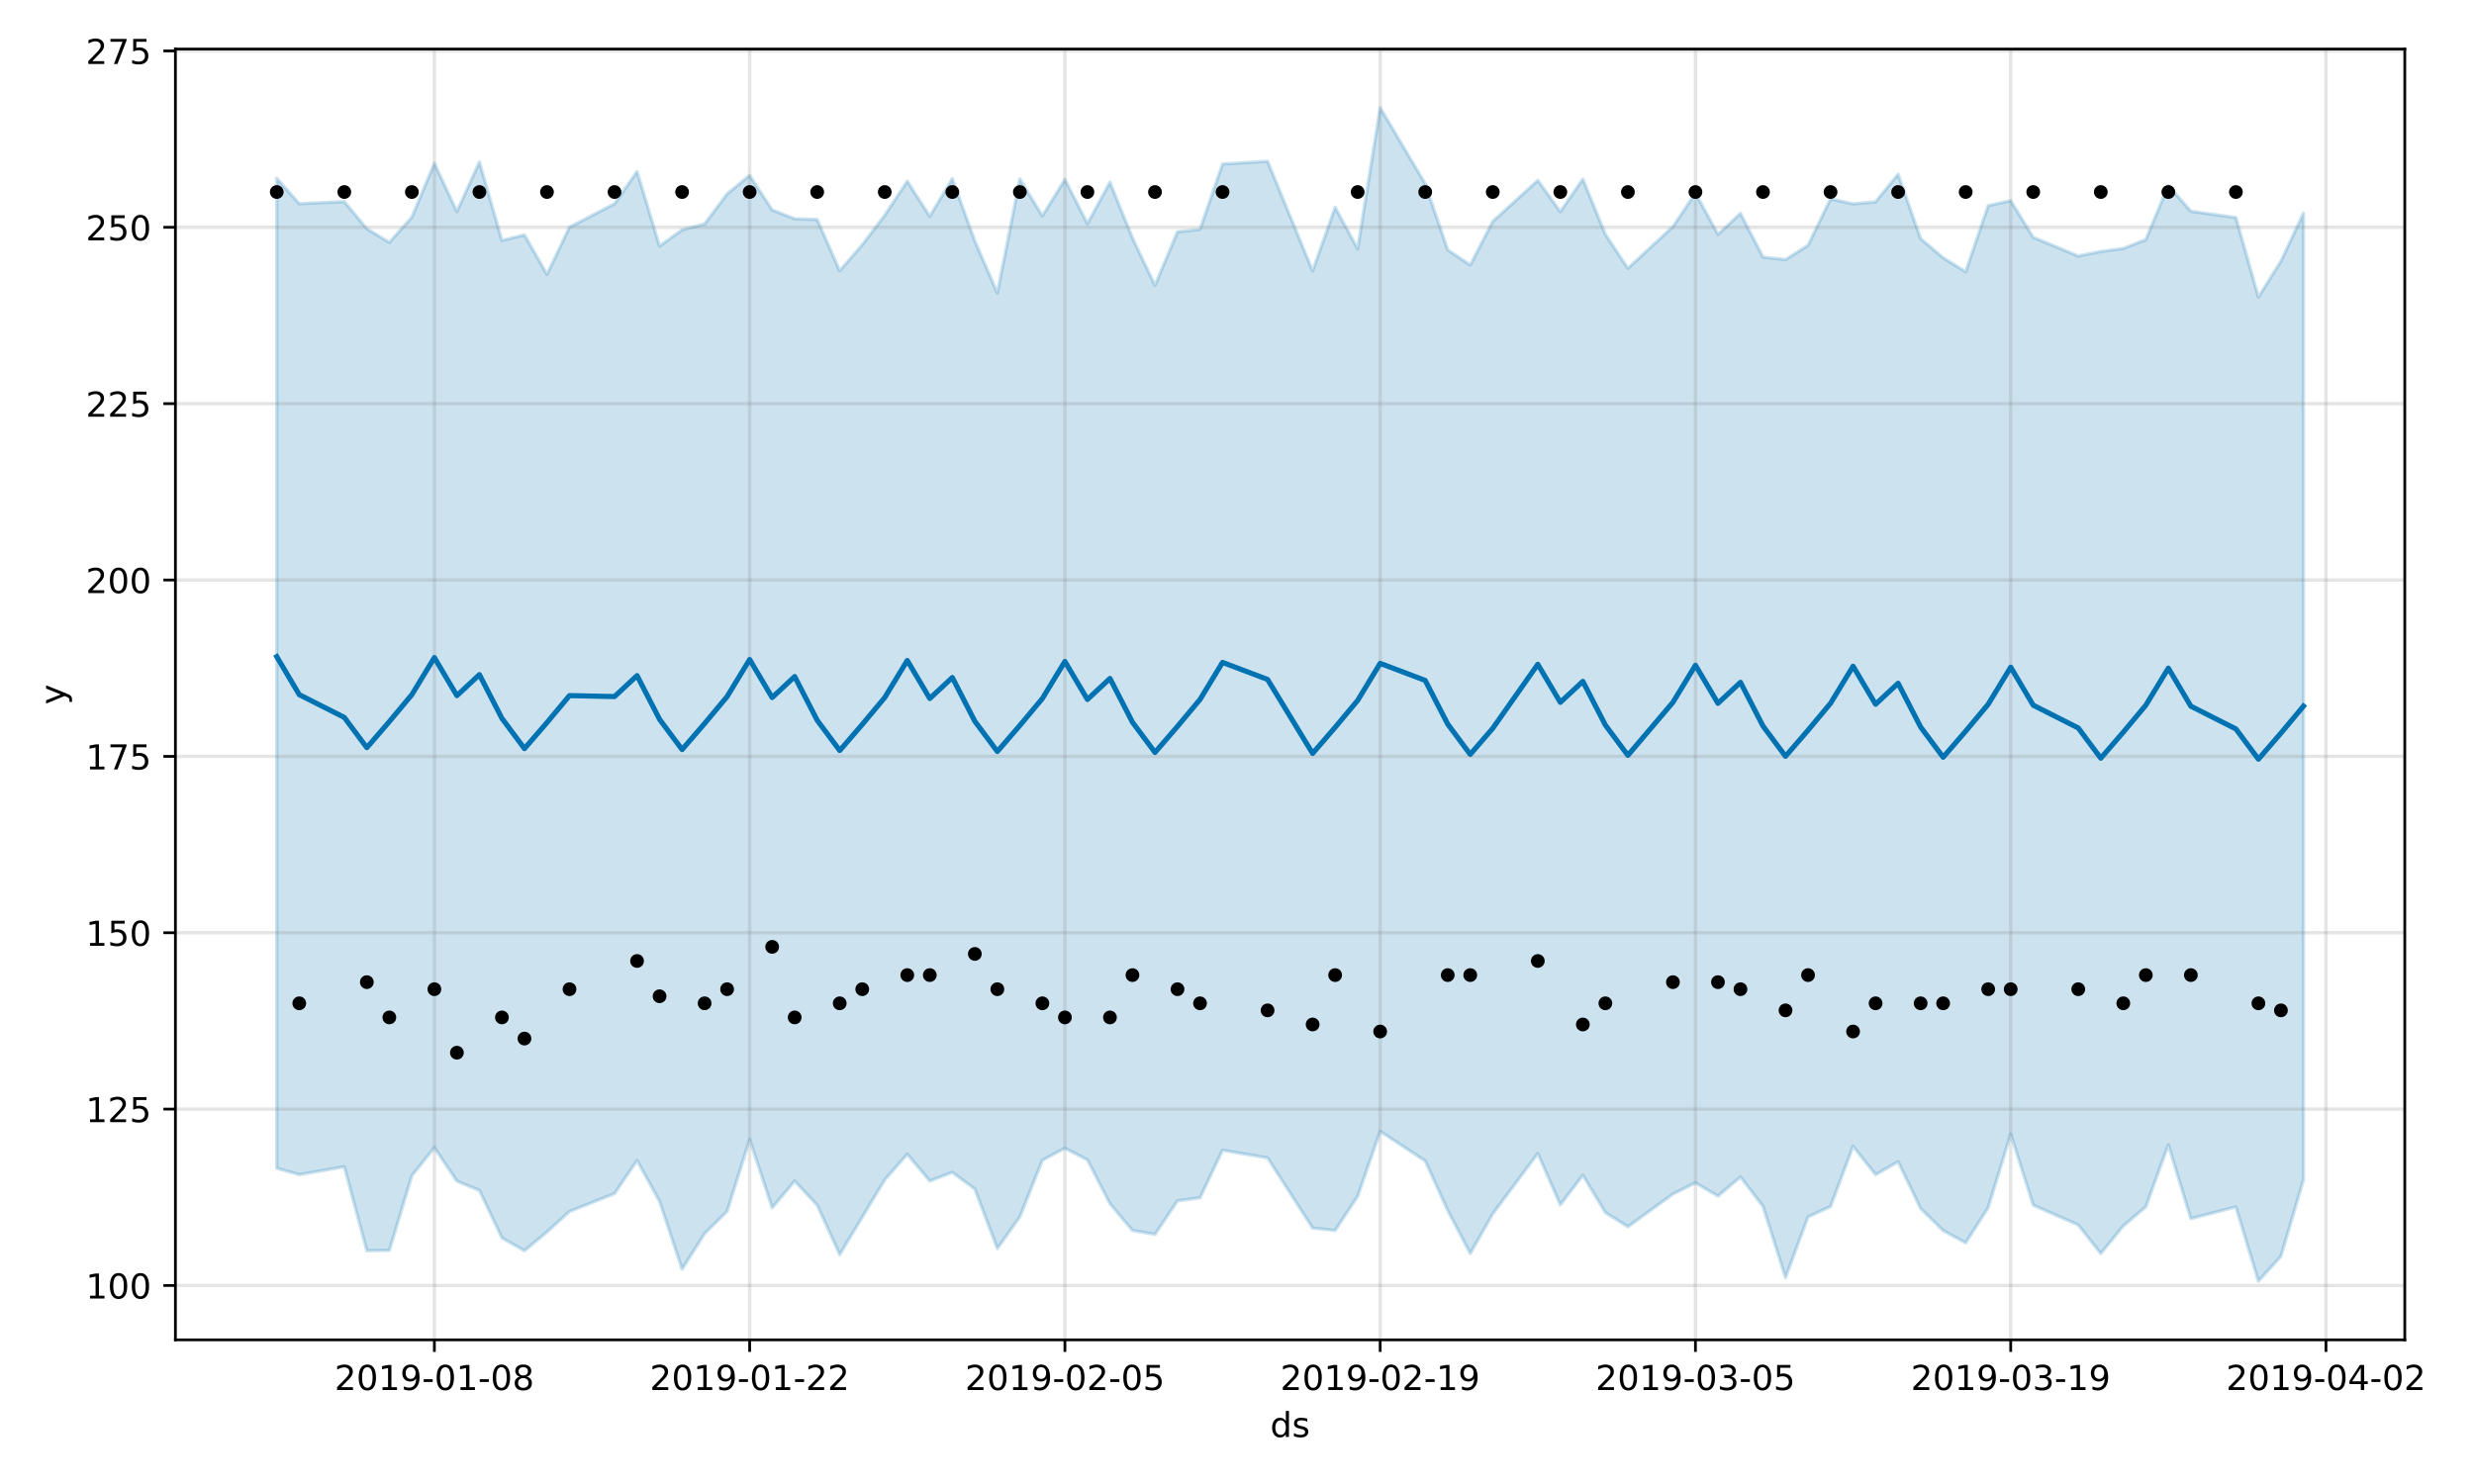 <?xml version="1.0" encoding="utf-8" standalone="no"?>
<!DOCTYPE svg PUBLIC "-//W3C//DTD SVG 1.1//EN"
  "http://www.w3.org/Graphics/SVG/1.1/DTD/svg11.dtd">
<!-- Created with matplotlib (https://matplotlib.org/) -->
<svg height="432pt" version="1.1" viewBox="0 0 720 432" width="720pt" xmlns="http://www.w3.org/2000/svg" xmlns:xlink="http://www.w3.org/1999/xlink">
 <defs>
  <style type="text/css">
*{stroke-linecap:butt;stroke-linejoin:round;}
  </style>
 </defs>
 <g id="figure_1">
  <g id="patch_1">
   <path d="M 0 432 
L 720 432 
L 720 0 
L 0 0 
z
" style="fill:#ffffff;"/>
  </g>
  <g id="axes_1">
   <g id="patch_2">
    <path d="M 51.05 390.04 
L 699.857 390.04 
L 699.857 14.282 
L 51.05 14.282 
z
" style="fill:#ffffff;"/>
   </g>
   <g id="PolyCollection_1">
    <defs>
     <path d="M 80.541 -380.107 
L 80.541 -91.915 
L 87.095 -90.061 
L 100.202 -92.353 
L 106.756 -67.927 
L 113.309 -68.003 
L 119.863 -89.723 
L 126.417 -97.908 
L 132.97 -88.162 
L 139.524 -85.462 
L 146.077 -71.632 
L 152.631 -67.897 
L 159.185 -73.359 
L 165.738 -79.326 
L 178.845 -84.537 
L 185.399 -94.189 
L 191.953 -82.285 
L 198.506 -62.536 
L 205.06 -72.888 
L 211.613 -79.357 
L 218.167 -100.303 
L 224.721 -80.394 
L 231.274 -88.167 
L 237.828 -81.162 
L 244.381 -66.793 
L 250.935 -77.676 
L 257.489 -88.541 
L 264.042 -96.012 
L 270.596 -88.205 
L 277.15 -90.723 
L 283.703 -85.859 
L 290.257 -68.548 
L 296.81 -77.796 
L 303.364 -94.239 
L 309.918 -97.751 
L 316.471 -94.353 
L 323.025 -81.59 
L 329.578 -73.81 
L 336.132 -72.664 
L 342.686 -82.414 
L 349.239 -83.332 
L 355.793 -97.162 
L 368.9 -94.925 
L 382.007 -74.511 
L 388.561 -73.803 
L 395.114 -83.746 
L 401.668 -102.662 
L 414.775 -94.039 
L 421.329 -79.617 
L 427.883 -67.111 
L 434.436 -78.631 
L 447.543 -96.208 
L 454.097 -81.274 
L 460.651 -89.881 
L 467.204 -79.012 
L 473.758 -74.875 
L 486.865 -84.4 
L 493.419 -87.67 
L 499.972 -83.81 
L 506.526 -89.369 
L 513.079 -80.821 
L 519.633 -60.101 
L 526.187 -77.752 
L 532.74 -80.778 
L 539.294 -98.318 
L 545.847 -90.04 
L 552.401 -93.812 
L 558.955 -80.199 
L 565.508 -73.776 
L 572.062 -70.195 
L 578.616 -80.467 
L 585.169 -101.849 
L 591.723 -81.179 
L 604.83 -75.411 
L 611.384 -67.083 
L 617.937 -75.122 
L 624.491 -80.68 
L 631.044 -98.73 
L 637.598 -77.247 
L 650.705 -80.67 
L 657.259 -59.04 
L 663.812 -66.296 
L 670.366 -88.513 
L 670.366 -369.946 
L 670.366 -369.946 
L 663.812 -355.978 
L 657.259 -345.535 
L 650.705 -368.67 
L 637.598 -370.501 
L 631.044 -378.002 
L 624.491 -362.242 
L 617.937 -359.666 
L 611.384 -358.789 
L 604.83 -357.482 
L 591.723 -362.905 
L 585.169 -373.569 
L 578.616 -372.134 
L 572.062 -352.89 
L 565.508 -356.958 
L 558.955 -362.542 
L 552.401 -381.294 
L 545.847 -373.246 
L 539.294 -372.658 
L 532.74 -374.118 
L 526.187 -360.593 
L 519.633 -356.44 
L 513.079 -357.17 
L 506.526 -369.881 
L 499.972 -363.783 
L 493.419 -375.79 
L 486.865 -366.027 
L 473.758 -353.879 
L 467.204 -363.782 
L 460.651 -379.872 
L 454.097 -370.385 
L 447.543 -379.488 
L 434.436 -367.544 
L 427.883 -354.855 
L 421.329 -359.249 
L 414.775 -378.522 
L 401.668 -400.639 
L 395.114 -359.578 
L 388.561 -371.632 
L 382.007 -353.141 
L 368.9 -385.045 
L 355.793 -384.261 
L 349.239 -365.218 
L 342.686 -364.534 
L 336.132 -348.939 
L 329.578 -362.723 
L 323.025 -378.953 
L 316.471 -366.894 
L 309.918 -379.764 
L 303.364 -369.132 
L 296.81 -379.881 
L 290.257 -346.722 
L 283.703 -361.857 
L 277.15 -379.981 
L 270.596 -369.034 
L 264.042 -379.253 
L 257.489 -369.347 
L 250.935 -360.751 
L 244.381 -353.17 
L 237.828 -368.096 
L 231.274 -368.312 
L 224.721 -370.893 
L 218.167 -380.944 
L 211.613 -375.561 
L 205.06 -366.797 
L 198.506 -365.106 
L 191.953 -360.355 
L 185.399 -382.073 
L 178.845 -372.69 
L 165.738 -365.868 
L 159.185 -352.124 
L 152.631 -363.624 
L 146.077 -362.012 
L 139.524 -384.855 
L 132.97 -370.415 
L 126.417 -384.457 
L 119.863 -368.792 
L 113.309 -361.43 
L 106.756 -365.429 
L 100.202 -373.318 
L 87.095 -372.707 
L 80.541 -380.107 
z
" id="m6292c1dbe8" style="stroke:#0072b2;stroke-opacity:0.2;"/>
    </defs>
    <g clip-path="url(#p6db2466bdc)">
     <use style="fill:#0072b2;fill-opacity:0.2;stroke:#0072b2;stroke-opacity:0.2;" x="0" xlink:href="#m6292c1dbe8" y="432"/>
    </g>
   </g>
   <g id="matplotlib.axis_1">
    <g id="xtick_1">
     <g id="line2d_1">
      <path clip-path="url(#p6db2466bdc)" d="M 126.417 390.04 
L 126.417 14.282 
" style="fill:none;stroke:#808080;stroke-linecap:square;stroke-opacity:0.2;"/>
     </g>
     <g id="line2d_2">
      <defs>
       <path d="M 0 0 
L 0 3.5 
" id="m921037feb4" style="stroke:#000000;stroke-width:0.8;"/>
      </defs>
      <g>
       <use style="stroke:#000000;stroke-width:0.8;" x="126.417" xlink:href="#m921037feb4" y="390.04"/>
      </g>
     </g>
     <g id="text_1">
      <!-- 2019-01-08 -->
      <defs>
       <path d="M 19.188 8.297 
L 53.609 8.297 
L 53.609 0 
L 7.328 0 
L 7.328 8.297 
Q 12.938 14.109 22.625 23.891 
Q 32.328 33.688 34.812 36.531 
Q 39.547 41.844 41.422 45.531 
Q 43.312 49.219 43.312 52.781 
Q 43.312 58.594 39.234 62.25 
Q 35.156 65.922 28.609 65.922 
Q 23.969 65.922 18.812 64.312 
Q 13.672 62.703 7.812 59.422 
L 7.812 69.391 
Q 13.766 71.781 18.938 73 
Q 24.125 74.219 28.422 74.219 
Q 39.75 74.219 46.484 68.547 
Q 53.219 62.891 53.219 53.422 
Q 53.219 48.922 51.531 44.891 
Q 49.859 40.875 45.406 35.406 
Q 44.188 33.984 37.641 27.219 
Q 31.109 20.453 19.188 8.297 
z
" id="DejaVuSans-50"/>
       <path d="M 31.781 66.406 
Q 24.172 66.406 20.328 58.906 
Q 16.5 51.422 16.5 36.375 
Q 16.5 21.391 20.328 13.891 
Q 24.172 6.391 31.781 6.391 
Q 39.453 6.391 43.281 13.891 
Q 47.125 21.391 47.125 36.375 
Q 47.125 51.422 43.281 58.906 
Q 39.453 66.406 31.781 66.406 
z
M 31.781 74.219 
Q 44.047 74.219 50.516 64.516 
Q 56.984 54.828 56.984 36.375 
Q 56.984 17.969 50.516 8.266 
Q 44.047 -1.422 31.781 -1.422 
Q 19.531 -1.422 13.062 8.266 
Q 6.594 17.969 6.594 36.375 
Q 6.594 54.828 13.062 64.516 
Q 19.531 74.219 31.781 74.219 
z
" id="DejaVuSans-48"/>
       <path d="M 12.406 8.297 
L 28.516 8.297 
L 28.516 63.922 
L 10.984 60.406 
L 10.984 69.391 
L 28.422 72.906 
L 38.281 72.906 
L 38.281 8.297 
L 54.391 8.297 
L 54.391 0 
L 12.406 0 
z
" id="DejaVuSans-49"/>
       <path d="M 10.984 1.516 
L 10.984 10.5 
Q 14.703 8.734 18.5 7.812 
Q 22.312 6.891 25.984 6.891 
Q 35.75 6.891 40.891 13.453 
Q 46.047 20.016 46.781 33.406 
Q 43.953 29.203 39.594 26.953 
Q 35.25 24.703 29.984 24.703 
Q 19.047 24.703 12.672 31.312 
Q 6.297 37.938 6.297 49.422 
Q 6.297 60.641 12.938 67.422 
Q 19.578 74.219 30.609 74.219 
Q 43.266 74.219 49.922 64.516 
Q 56.594 54.828 56.594 36.375 
Q 56.594 19.141 48.406 8.859 
Q 40.234 -1.422 26.422 -1.422 
Q 22.703 -1.422 18.891 -0.688 
Q 15.094 0.047 10.984 1.516 
z
M 30.609 32.422 
Q 37.25 32.422 41.125 36.953 
Q 45.016 41.5 45.016 49.422 
Q 45.016 57.281 41.125 61.844 
Q 37.25 66.406 30.609 66.406 
Q 23.969 66.406 20.094 61.844 
Q 16.219 57.281 16.219 49.422 
Q 16.219 41.5 20.094 36.953 
Q 23.969 32.422 30.609 32.422 
z
" id="DejaVuSans-57"/>
       <path d="M 4.891 31.391 
L 31.203 31.391 
L 31.203 23.391 
L 4.891 23.391 
z
" id="DejaVuSans-45"/>
       <path d="M 31.781 34.625 
Q 24.75 34.625 20.719 30.859 
Q 16.703 27.094 16.703 20.516 
Q 16.703 13.922 20.719 10.156 
Q 24.75 6.391 31.781 6.391 
Q 38.812 6.391 42.859 10.172 
Q 46.922 13.969 46.922 20.516 
Q 46.922 27.094 42.891 30.859 
Q 38.875 34.625 31.781 34.625 
z
M 21.922 38.812 
Q 15.578 40.375 12.031 44.719 
Q 8.5 49.078 8.5 55.328 
Q 8.5 64.062 14.719 69.141 
Q 20.953 74.219 31.781 74.219 
Q 42.672 74.219 48.875 69.141 
Q 55.078 64.062 55.078 55.328 
Q 55.078 49.078 51.531 44.719 
Q 48 40.375 41.703 38.812 
Q 48.828 37.156 52.797 32.312 
Q 56.781 27.484 56.781 20.516 
Q 56.781 9.906 50.312 4.234 
Q 43.844 -1.422 31.781 -1.422 
Q 19.734 -1.422 13.25 4.234 
Q 6.781 9.906 6.781 20.516 
Q 6.781 27.484 10.781 32.312 
Q 14.797 37.156 21.922 38.812 
z
M 18.312 54.391 
Q 18.312 48.734 21.844 45.562 
Q 25.391 42.391 31.781 42.391 
Q 38.141 42.391 41.719 45.562 
Q 45.312 48.734 45.312 54.391 
Q 45.312 60.062 41.719 63.234 
Q 38.141 66.406 31.781 66.406 
Q 25.391 66.406 21.844 63.234 
Q 18.312 60.062 18.312 54.391 
z
" id="DejaVuSans-56"/>
      </defs>
      <g transform="translate(97.359 404.638)scale(0.1 -0.1)">
       <use xlink:href="#DejaVuSans-50"/>
       <use x="63.623" xlink:href="#DejaVuSans-48"/>
       <use x="127.246" xlink:href="#DejaVuSans-49"/>
       <use x="190.869" xlink:href="#DejaVuSans-57"/>
       <use x="254.492" xlink:href="#DejaVuSans-45"/>
       <use x="290.576" xlink:href="#DejaVuSans-48"/>
       <use x="354.199" xlink:href="#DejaVuSans-49"/>
       <use x="417.822" xlink:href="#DejaVuSans-45"/>
       <use x="453.906" xlink:href="#DejaVuSans-48"/>
       <use x="517.529" xlink:href="#DejaVuSans-56"/>
      </g>
     </g>
    </g>
    <g id="xtick_2">
     <g id="line2d_3">
      <path clip-path="url(#p6db2466bdc)" d="M 218.167 390.04 
L 218.167 14.282 
" style="fill:none;stroke:#808080;stroke-linecap:square;stroke-opacity:0.2;"/>
     </g>
     <g id="line2d_4">
      <g>
       <use style="stroke:#000000;stroke-width:0.8;" x="218.167" xlink:href="#m921037feb4" y="390.04"/>
      </g>
     </g>
     <g id="text_2">
      <!-- 2019-01-22 -->
      <g transform="translate(189.109 404.638)scale(0.1 -0.1)">
       <use xlink:href="#DejaVuSans-50"/>
       <use x="63.623" xlink:href="#DejaVuSans-48"/>
       <use x="127.246" xlink:href="#DejaVuSans-49"/>
       <use x="190.869" xlink:href="#DejaVuSans-57"/>
       <use x="254.492" xlink:href="#DejaVuSans-45"/>
       <use x="290.576" xlink:href="#DejaVuSans-48"/>
       <use x="354.199" xlink:href="#DejaVuSans-49"/>
       <use x="417.822" xlink:href="#DejaVuSans-45"/>
       <use x="453.906" xlink:href="#DejaVuSans-50"/>
       <use x="517.529" xlink:href="#DejaVuSans-50"/>
      </g>
     </g>
    </g>
    <g id="xtick_3">
     <g id="line2d_5">
      <path clip-path="url(#p6db2466bdc)" d="M 309.918 390.04 
L 309.918 14.282 
" style="fill:none;stroke:#808080;stroke-linecap:square;stroke-opacity:0.2;"/>
     </g>
     <g id="line2d_6">
      <g>
       <use style="stroke:#000000;stroke-width:0.8;" x="309.918" xlink:href="#m921037feb4" y="390.04"/>
      </g>
     </g>
     <g id="text_3">
      <!-- 2019-02-05 -->
      <defs>
       <path d="M 10.797 72.906 
L 49.516 72.906 
L 49.516 64.594 
L 19.828 64.594 
L 19.828 46.734 
Q 21.969 47.469 24.109 47.828 
Q 26.266 48.188 28.422 48.188 
Q 40.625 48.188 47.75 41.5 
Q 54.891 34.812 54.891 23.391 
Q 54.891 11.625 47.562 5.094 
Q 40.234 -1.422 26.906 -1.422 
Q 22.312 -1.422 17.547 -0.641 
Q 12.797 0.141 7.719 1.703 
L 7.719 11.625 
Q 12.109 9.234 16.797 8.062 
Q 21.484 6.891 26.703 6.891 
Q 35.156 6.891 40.078 11.328 
Q 45.016 15.766 45.016 23.391 
Q 45.016 31 40.078 35.438 
Q 35.156 39.891 26.703 39.891 
Q 22.75 39.891 18.812 39.016 
Q 14.891 38.141 10.797 36.281 
z
" id="DejaVuSans-53"/>
      </defs>
      <g transform="translate(280.86 404.638)scale(0.1 -0.1)">
       <use xlink:href="#DejaVuSans-50"/>
       <use x="63.623" xlink:href="#DejaVuSans-48"/>
       <use x="127.246" xlink:href="#DejaVuSans-49"/>
       <use x="190.869" xlink:href="#DejaVuSans-57"/>
       <use x="254.492" xlink:href="#DejaVuSans-45"/>
       <use x="290.576" xlink:href="#DejaVuSans-48"/>
       <use x="354.199" xlink:href="#DejaVuSans-50"/>
       <use x="417.822" xlink:href="#DejaVuSans-45"/>
       <use x="453.906" xlink:href="#DejaVuSans-48"/>
       <use x="517.529" xlink:href="#DejaVuSans-53"/>
      </g>
     </g>
    </g>
    <g id="xtick_4">
     <g id="line2d_7">
      <path clip-path="url(#p6db2466bdc)" d="M 401.668 390.04 
L 401.668 14.282 
" style="fill:none;stroke:#808080;stroke-linecap:square;stroke-opacity:0.2;"/>
     </g>
     <g id="line2d_8">
      <g>
       <use style="stroke:#000000;stroke-width:0.8;" x="401.668" xlink:href="#m921037feb4" y="390.04"/>
      </g>
     </g>
     <g id="text_4">
      <!-- 2019-02-19 -->
      <g transform="translate(372.61 404.638)scale(0.1 -0.1)">
       <use xlink:href="#DejaVuSans-50"/>
       <use x="63.623" xlink:href="#DejaVuSans-48"/>
       <use x="127.246" xlink:href="#DejaVuSans-49"/>
       <use x="190.869" xlink:href="#DejaVuSans-57"/>
       <use x="254.492" xlink:href="#DejaVuSans-45"/>
       <use x="290.576" xlink:href="#DejaVuSans-48"/>
       <use x="354.199" xlink:href="#DejaVuSans-50"/>
       <use x="417.822" xlink:href="#DejaVuSans-45"/>
       <use x="453.906" xlink:href="#DejaVuSans-49"/>
       <use x="517.529" xlink:href="#DejaVuSans-57"/>
      </g>
     </g>
    </g>
    <g id="xtick_5">
     <g id="line2d_9">
      <path clip-path="url(#p6db2466bdc)" d="M 493.419 390.04 
L 493.419 14.282 
" style="fill:none;stroke:#808080;stroke-linecap:square;stroke-opacity:0.2;"/>
     </g>
     <g id="line2d_10">
      <g>
       <use style="stroke:#000000;stroke-width:0.8;" x="493.419" xlink:href="#m921037feb4" y="390.04"/>
      </g>
     </g>
     <g id="text_5">
      <!-- 2019-03-05 -->
      <defs>
       <path d="M 40.578 39.312 
Q 47.656 37.797 51.625 33 
Q 55.609 28.219 55.609 21.188 
Q 55.609 10.406 48.188 4.484 
Q 40.766 -1.422 27.094 -1.422 
Q 22.516 -1.422 17.656 -0.516 
Q 12.797 0.391 7.625 2.203 
L 7.625 11.719 
Q 11.719 9.328 16.594 8.109 
Q 21.484 6.891 26.812 6.891 
Q 36.078 6.891 40.938 10.547 
Q 45.797 14.203 45.797 21.188 
Q 45.797 27.641 41.281 31.266 
Q 36.766 34.906 28.719 34.906 
L 20.219 34.906 
L 20.219 43.016 
L 29.109 43.016 
Q 36.375 43.016 40.234 45.922 
Q 44.094 48.828 44.094 54.297 
Q 44.094 59.906 40.109 62.906 
Q 36.141 65.922 28.719 65.922 
Q 24.656 65.922 20.016 65.031 
Q 15.375 64.156 9.812 62.312 
L 9.812 71.094 
Q 15.438 72.656 20.344 73.438 
Q 25.25 74.219 29.594 74.219 
Q 40.828 74.219 47.359 69.109 
Q 53.906 64.016 53.906 55.328 
Q 53.906 49.266 50.438 45.094 
Q 46.969 40.922 40.578 39.312 
z
" id="DejaVuSans-51"/>
      </defs>
      <g transform="translate(464.361 404.638)scale(0.1 -0.1)">
       <use xlink:href="#DejaVuSans-50"/>
       <use x="63.623" xlink:href="#DejaVuSans-48"/>
       <use x="127.246" xlink:href="#DejaVuSans-49"/>
       <use x="190.869" xlink:href="#DejaVuSans-57"/>
       <use x="254.492" xlink:href="#DejaVuSans-45"/>
       <use x="290.576" xlink:href="#DejaVuSans-48"/>
       <use x="354.199" xlink:href="#DejaVuSans-51"/>
       <use x="417.822" xlink:href="#DejaVuSans-45"/>
       <use x="453.906" xlink:href="#DejaVuSans-48"/>
       <use x="517.529" xlink:href="#DejaVuSans-53"/>
      </g>
     </g>
    </g>
    <g id="xtick_6">
     <g id="line2d_11">
      <path clip-path="url(#p6db2466bdc)" d="M 585.169 390.04 
L 585.169 14.282 
" style="fill:none;stroke:#808080;stroke-linecap:square;stroke-opacity:0.2;"/>
     </g>
     <g id="line2d_12">
      <g>
       <use style="stroke:#000000;stroke-width:0.8;" x="585.169" xlink:href="#m921037feb4" y="390.04"/>
      </g>
     </g>
     <g id="text_6">
      <!-- 2019-03-19 -->
      <g transform="translate(556.111 404.638)scale(0.1 -0.1)">
       <use xlink:href="#DejaVuSans-50"/>
       <use x="63.623" xlink:href="#DejaVuSans-48"/>
       <use x="127.246" xlink:href="#DejaVuSans-49"/>
       <use x="190.869" xlink:href="#DejaVuSans-57"/>
       <use x="254.492" xlink:href="#DejaVuSans-45"/>
       <use x="290.576" xlink:href="#DejaVuSans-48"/>
       <use x="354.199" xlink:href="#DejaVuSans-51"/>
       <use x="417.822" xlink:href="#DejaVuSans-45"/>
       <use x="453.906" xlink:href="#DejaVuSans-49"/>
       <use x="517.529" xlink:href="#DejaVuSans-57"/>
      </g>
     </g>
    </g>
    <g id="xtick_7">
     <g id="line2d_13">
      <path clip-path="url(#p6db2466bdc)" d="M 676.92 390.04 
L 676.92 14.282 
" style="fill:none;stroke:#808080;stroke-linecap:square;stroke-opacity:0.2;"/>
     </g>
     <g id="line2d_14">
      <g>
       <use style="stroke:#000000;stroke-width:0.8;" x="676.92" xlink:href="#m921037feb4" y="390.04"/>
      </g>
     </g>
     <g id="text_7">
      <!-- 2019-04-02 -->
      <defs>
       <path d="M 37.797 64.312 
L 12.891 25.391 
L 37.797 25.391 
z
M 35.203 72.906 
L 47.609 72.906 
L 47.609 25.391 
L 58.016 25.391 
L 58.016 17.188 
L 47.609 17.188 
L 47.609 0 
L 37.797 0 
L 37.797 17.188 
L 4.891 17.188 
L 4.891 26.703 
z
" id="DejaVuSans-52"/>
      </defs>
      <g transform="translate(647.862 404.638)scale(0.1 -0.1)">
       <use xlink:href="#DejaVuSans-50"/>
       <use x="63.623" xlink:href="#DejaVuSans-48"/>
       <use x="127.246" xlink:href="#DejaVuSans-49"/>
       <use x="190.869" xlink:href="#DejaVuSans-57"/>
       <use x="254.492" xlink:href="#DejaVuSans-45"/>
       <use x="290.576" xlink:href="#DejaVuSans-48"/>
       <use x="354.199" xlink:href="#DejaVuSans-52"/>
       <use x="417.822" xlink:href="#DejaVuSans-45"/>
       <use x="453.906" xlink:href="#DejaVuSans-48"/>
       <use x="517.529" xlink:href="#DejaVuSans-50"/>
      </g>
     </g>
    </g>
    <g id="text_8">
     <!-- ds -->
     <defs>
      <path d="M 45.406 46.391 
L 45.406 75.984 
L 54.391 75.984 
L 54.391 0 
L 45.406 0 
L 45.406 8.203 
Q 42.578 3.328 38.25 0.953 
Q 33.938 -1.422 27.875 -1.422 
Q 17.969 -1.422 11.734 6.484 
Q 5.516 14.406 5.516 27.297 
Q 5.516 40.188 11.734 48.094 
Q 17.969 56 27.875 56 
Q 33.938 56 38.25 53.625 
Q 42.578 51.266 45.406 46.391 
z
M 14.797 27.297 
Q 14.797 17.391 18.875 11.75 
Q 22.953 6.109 30.078 6.109 
Q 37.203 6.109 41.297 11.75 
Q 45.406 17.391 45.406 27.297 
Q 45.406 37.203 41.297 42.844 
Q 37.203 48.484 30.078 48.484 
Q 22.953 48.484 18.875 42.844 
Q 14.797 37.203 14.797 27.297 
z
" id="DejaVuSans-100"/>
      <path d="M 44.281 53.078 
L 44.281 44.578 
Q 40.484 46.531 36.375 47.5 
Q 32.281 48.484 27.875 48.484 
Q 21.188 48.484 17.844 46.438 
Q 14.5 44.391 14.5 40.281 
Q 14.5 37.156 16.891 35.375 
Q 19.281 33.594 26.516 31.984 
L 29.594 31.297 
Q 39.156 29.25 43.188 25.516 
Q 47.219 21.781 47.219 15.094 
Q 47.219 7.469 41.188 3.016 
Q 35.156 -1.422 24.609 -1.422 
Q 20.219 -1.422 15.453 -0.562 
Q 10.688 0.297 5.422 2 
L 5.422 11.281 
Q 10.406 8.688 15.234 7.391 
Q 20.062 6.109 24.812 6.109 
Q 31.156 6.109 34.562 8.281 
Q 37.984 10.453 37.984 14.406 
Q 37.984 18.062 35.516 20.016 
Q 33.062 21.969 24.703 23.781 
L 21.578 24.516 
Q 13.234 26.266 9.516 29.906 
Q 5.812 33.547 5.812 39.891 
Q 5.812 47.609 11.281 51.797 
Q 16.75 56 26.812 56 
Q 31.781 56 36.172 55.266 
Q 40.578 54.547 44.281 53.078 
z
" id="DejaVuSans-115"/>
     </defs>
     <g transform="translate(369.675 418.317)scale(0.1 -0.1)">
      <use xlink:href="#DejaVuSans-100"/>
      <use x="63.477" xlink:href="#DejaVuSans-115"/>
     </g>
    </g>
   </g>
   <g id="matplotlib.axis_2">
    <g id="ytick_1">
     <g id="line2d_15">
      <path clip-path="url(#p6db2466bdc)" d="M 51.05 374.215 
L 699.857 374.215 
" style="fill:none;stroke:#808080;stroke-linecap:square;stroke-opacity:0.2;"/>
     </g>
     <g id="line2d_16">
      <defs>
       <path d="M 0 0 
L -3.5 0 
" id="me21f4c5f86" style="stroke:#000000;stroke-width:0.8;"/>
      </defs>
      <g>
       <use style="stroke:#000000;stroke-width:0.8;" x="51.05" xlink:href="#me21f4c5f86" y="374.215"/>
      </g>
     </g>
     <g id="text_9">
      <!-- 100 -->
      <g transform="translate(24.962 378.014)scale(0.1 -0.1)">
       <use xlink:href="#DejaVuSans-49"/>
       <use x="63.623" xlink:href="#DejaVuSans-48"/>
       <use x="127.246" xlink:href="#DejaVuSans-48"/>
      </g>
     </g>
    </g>
    <g id="ytick_2">
     <g id="line2d_17">
      <path clip-path="url(#p6db2466bdc)" d="M 51.05 322.873 
L 699.857 322.873 
" style="fill:none;stroke:#808080;stroke-linecap:square;stroke-opacity:0.2;"/>
     </g>
     <g id="line2d_18">
      <g>
       <use style="stroke:#000000;stroke-width:0.8;" x="51.05" xlink:href="#me21f4c5f86" y="322.873"/>
      </g>
     </g>
     <g id="text_10">
      <!-- 125 -->
      <g transform="translate(24.962 326.672)scale(0.1 -0.1)">
       <use xlink:href="#DejaVuSans-49"/>
       <use x="63.623" xlink:href="#DejaVuSans-50"/>
       <use x="127.246" xlink:href="#DejaVuSans-53"/>
      </g>
     </g>
    </g>
    <g id="ytick_3">
     <g id="line2d_19">
      <path clip-path="url(#p6db2466bdc)" d="M 51.05 271.531 
L 699.857 271.531 
" style="fill:none;stroke:#808080;stroke-linecap:square;stroke-opacity:0.2;"/>
     </g>
     <g id="line2d_20">
      <g>
       <use style="stroke:#000000;stroke-width:0.8;" x="51.05" xlink:href="#me21f4c5f86" y="271.531"/>
      </g>
     </g>
     <g id="text_11">
      <!-- 150 -->
      <g transform="translate(24.962 275.331)scale(0.1 -0.1)">
       <use xlink:href="#DejaVuSans-49"/>
       <use x="63.623" xlink:href="#DejaVuSans-53"/>
       <use x="127.246" xlink:href="#DejaVuSans-48"/>
      </g>
     </g>
    </g>
    <g id="ytick_4">
     <g id="line2d_21">
      <path clip-path="url(#p6db2466bdc)" d="M 51.05 220.19 
L 699.857 220.19 
" style="fill:none;stroke:#808080;stroke-linecap:square;stroke-opacity:0.2;"/>
     </g>
     <g id="line2d_22">
      <g>
       <use style="stroke:#000000;stroke-width:0.8;" x="51.05" xlink:href="#me21f4c5f86" y="220.19"/>
      </g>
     </g>
     <g id="text_12">
      <!-- 175 -->
      <defs>
       <path d="M 8.203 72.906 
L 55.078 72.906 
L 55.078 68.703 
L 28.609 0 
L 18.312 0 
L 43.219 64.594 
L 8.203 64.594 
z
" id="DejaVuSans-55"/>
      </defs>
      <g transform="translate(24.962 223.989)scale(0.1 -0.1)">
       <use xlink:href="#DejaVuSans-49"/>
       <use x="63.623" xlink:href="#DejaVuSans-55"/>
       <use x="127.246" xlink:href="#DejaVuSans-53"/>
      </g>
     </g>
    </g>
    <g id="ytick_5">
     <g id="line2d_23">
      <path clip-path="url(#p6db2466bdc)" d="M 51.05 168.848 
L 699.857 168.848 
" style="fill:none;stroke:#808080;stroke-linecap:square;stroke-opacity:0.2;"/>
     </g>
     <g id="line2d_24">
      <g>
       <use style="stroke:#000000;stroke-width:0.8;" x="51.05" xlink:href="#me21f4c5f86" y="168.848"/>
      </g>
     </g>
     <g id="text_13">
      <!-- 200 -->
      <g transform="translate(24.962 172.647)scale(0.1 -0.1)">
       <use xlink:href="#DejaVuSans-50"/>
       <use x="63.623" xlink:href="#DejaVuSans-48"/>
       <use x="127.246" xlink:href="#DejaVuSans-48"/>
      </g>
     </g>
    </g>
    <g id="ytick_6">
     <g id="line2d_25">
      <path clip-path="url(#p6db2466bdc)" d="M 51.05 117.506 
L 699.857 117.506 
" style="fill:none;stroke:#808080;stroke-linecap:square;stroke-opacity:0.2;"/>
     </g>
     <g id="line2d_26">
      <g>
       <use style="stroke:#000000;stroke-width:0.8;" x="51.05" xlink:href="#me21f4c5f86" y="117.506"/>
      </g>
     </g>
     <g id="text_14">
      <!-- 225 -->
      <g transform="translate(24.962 121.305)scale(0.1 -0.1)">
       <use xlink:href="#DejaVuSans-50"/>
       <use x="63.623" xlink:href="#DejaVuSans-50"/>
       <use x="127.246" xlink:href="#DejaVuSans-53"/>
      </g>
     </g>
    </g>
    <g id="ytick_7">
     <g id="line2d_27">
      <path clip-path="url(#p6db2466bdc)" d="M 51.05 66.164 
L 699.857 66.164 
" style="fill:none;stroke:#808080;stroke-linecap:square;stroke-opacity:0.2;"/>
     </g>
     <g id="line2d_28">
      <g>
       <use style="stroke:#000000;stroke-width:0.8;" x="51.05" xlink:href="#me21f4c5f86" y="66.164"/>
      </g>
     </g>
     <g id="text_15">
      <!-- 250 -->
      <g transform="translate(24.962 69.963)scale(0.1 -0.1)">
       <use xlink:href="#DejaVuSans-50"/>
       <use x="63.623" xlink:href="#DejaVuSans-53"/>
       <use x="127.246" xlink:href="#DejaVuSans-48"/>
      </g>
     </g>
    </g>
    <g id="ytick_8">
     <g id="line2d_29">
      <path clip-path="url(#p6db2466bdc)" d="M 51.05 14.822 
L 699.857 14.822 
" style="fill:none;stroke:#808080;stroke-linecap:square;stroke-opacity:0.2;"/>
     </g>
     <g id="line2d_30">
      <g>
       <use style="stroke:#000000;stroke-width:0.8;" x="51.05" xlink:href="#me21f4c5f86" y="14.822"/>
      </g>
     </g>
     <g id="text_16">
      <!-- 275 -->
      <g transform="translate(24.962 18.621)scale(0.1 -0.1)">
       <use xlink:href="#DejaVuSans-50"/>
       <use x="63.623" xlink:href="#DejaVuSans-55"/>
       <use x="127.246" xlink:href="#DejaVuSans-53"/>
      </g>
     </g>
    </g>
    <g id="text_17">
     <!-- y -->
     <defs>
      <path d="M 32.172 -5.078 
Q 28.375 -14.844 24.75 -17.812 
Q 21.141 -20.797 15.094 -20.797 
L 7.906 -20.797 
L 7.906 -13.281 
L 13.188 -13.281 
Q 16.891 -13.281 18.938 -11.516 
Q 21 -9.766 23.484 -3.219 
L 25.094 0.875 
L 2.984 54.688 
L 12.5 54.688 
L 29.594 11.922 
L 46.688 54.688 
L 56.203 54.688 
z
" id="DejaVuSans-121"/>
     </defs>
     <g transform="translate(18.883 205.12)rotate(-90)scale(0.1 -0.1)">
      <use xlink:href="#DejaVuSans-121"/>
     </g>
    </g>
   </g>
   <g id="line2d_31">
    <defs>
     <path d="M 0 1.5 
C 0.398 1.5 0.779 1.342 1.061 1.061 
C 1.342 0.779 1.5 0.398 1.5 0 
C 1.5 -0.398 1.342 -0.779 1.061 -1.061 
C 0.779 -1.342 0.398 -1.5 0 -1.5 
C -0.398 -1.5 -0.779 -1.342 -1.061 -1.061 
C -1.342 -0.779 -1.5 -0.398 -1.5 0 
C -1.5 0.398 -1.342 0.779 -1.061 1.061 
C -0.779 1.342 -0.398 1.5 0 1.5 
z
" id="m9e7e199b73" style="stroke:#000000;"/>
    </defs>
    <g clip-path="url(#p6db2466bdc)">
     <use style="stroke:#000000;" x="80.541" xlink:href="#m9e7e199b73" y="55.896"/>
     <use style="stroke:#000000;" x="87.095" xlink:href="#m9e7e199b73" y="292.068"/>
     <use style="stroke:#000000;" x="100.202" xlink:href="#m9e7e199b73" y="55.896"/>
     <use style="stroke:#000000;" x="106.756" xlink:href="#m9e7e199b73" y="285.907"/>
     <use style="stroke:#000000;" x="113.309" xlink:href="#m9e7e199b73" y="296.175"/>
     <use style="stroke:#000000;" x="119.863" xlink:href="#m9e7e199b73" y="55.896"/>
     <use style="stroke:#000000;" x="126.417" xlink:href="#m9e7e199b73" y="287.961"/>
     <use style="stroke:#000000;" x="132.97" xlink:href="#m9e7e199b73" y="306.444"/>
     <use style="stroke:#000000;" x="139.524" xlink:href="#m9e7e199b73" y="55.896"/>
     <use style="stroke:#000000;" x="146.077" xlink:href="#m9e7e199b73" y="296.175"/>
     <use style="stroke:#000000;" x="152.631" xlink:href="#m9e7e199b73" y="302.337"/>
     <use style="stroke:#000000;" x="159.185" xlink:href="#m9e7e199b73" y="55.896"/>
     <use style="stroke:#000000;" x="165.738" xlink:href="#m9e7e199b73" y="287.961"/>
     <use style="stroke:#000000;" x="178.845" xlink:href="#m9e7e199b73" y="55.896"/>
     <use style="stroke:#000000;" x="185.399" xlink:href="#m9e7e199b73" y="279.746"/>
     <use style="stroke:#000000;" x="191.953" xlink:href="#m9e7e199b73" y="290.014"/>
     <use style="stroke:#000000;" x="198.506" xlink:href="#m9e7e199b73" y="55.896"/>
     <use style="stroke:#000000;" x="205.06" xlink:href="#m9e7e199b73" y="292.068"/>
     <use style="stroke:#000000;" x="211.613" xlink:href="#m9e7e199b73" y="287.961"/>
     <use style="stroke:#000000;" x="218.167" xlink:href="#m9e7e199b73" y="55.896"/>
     <use style="stroke:#000000;" x="224.721" xlink:href="#m9e7e199b73" y="275.639"/>
     <use style="stroke:#000000;" x="231.274" xlink:href="#m9e7e199b73" y="296.175"/>
     <use style="stroke:#000000;" x="237.828" xlink:href="#m9e7e199b73" y="55.896"/>
     <use style="stroke:#000000;" x="244.381" xlink:href="#m9e7e199b73" y="292.068"/>
     <use style="stroke:#000000;" x="250.935" xlink:href="#m9e7e199b73" y="287.961"/>
     <use style="stroke:#000000;" x="257.489" xlink:href="#m9e7e199b73" y="55.896"/>
     <use style="stroke:#000000;" x="264.042" xlink:href="#m9e7e199b73" y="283.853"/>
     <use style="stroke:#000000;" x="270.596" xlink:href="#m9e7e199b73" y="283.853"/>
     <use style="stroke:#000000;" x="277.15" xlink:href="#m9e7e199b73" y="55.896"/>
     <use style="stroke:#000000;" x="283.703" xlink:href="#m9e7e199b73" y="277.692"/>
     <use style="stroke:#000000;" x="290.257" xlink:href="#m9e7e199b73" y="287.961"/>
     <use style="stroke:#000000;" x="296.81" xlink:href="#m9e7e199b73" y="55.896"/>
     <use style="stroke:#000000;" x="303.364" xlink:href="#m9e7e199b73" y="292.068"/>
     <use style="stroke:#000000;" x="309.918" xlink:href="#m9e7e199b73" y="296.175"/>
     <use style="stroke:#000000;" x="316.471" xlink:href="#m9e7e199b73" y="55.896"/>
     <use style="stroke:#000000;" x="323.025" xlink:href="#m9e7e199b73" y="296.175"/>
     <use style="stroke:#000000;" x="329.578" xlink:href="#m9e7e199b73" y="283.853"/>
     <use style="stroke:#000000;" x="336.132" xlink:href="#m9e7e199b73" y="55.896"/>
     <use style="stroke:#000000;" x="342.686" xlink:href="#m9e7e199b73" y="287.961"/>
     <use style="stroke:#000000;" x="349.239" xlink:href="#m9e7e199b73" y="292.068"/>
     <use style="stroke:#000000;" x="355.793" xlink:href="#m9e7e199b73" y="55.896"/>
     <use style="stroke:#000000;" x="368.9" xlink:href="#m9e7e199b73" y="294.122"/>
     <use style="stroke:#000000;" x="382.007" xlink:href="#m9e7e199b73" y="298.229"/>
     <use style="stroke:#000000;" x="388.561" xlink:href="#m9e7e199b73" y="283.853"/>
     <use style="stroke:#000000;" x="395.114" xlink:href="#m9e7e199b73" y="55.896"/>
     <use style="stroke:#000000;" x="401.668" xlink:href="#m9e7e199b73" y="300.283"/>
     <use style="stroke:#000000;" x="414.775" xlink:href="#m9e7e199b73" y="55.896"/>
     <use style="stroke:#000000;" x="421.329" xlink:href="#m9e7e199b73" y="283.853"/>
     <use style="stroke:#000000;" x="427.883" xlink:href="#m9e7e199b73" y="283.853"/>
     <use style="stroke:#000000;" x="434.436" xlink:href="#m9e7e199b73" y="55.896"/>
     <use style="stroke:#000000;" x="447.543" xlink:href="#m9e7e199b73" y="279.746"/>
     <use style="stroke:#000000;" x="454.097" xlink:href="#m9e7e199b73" y="55.896"/>
     <use style="stroke:#000000;" x="460.651" xlink:href="#m9e7e199b73" y="298.229"/>
     <use style="stroke:#000000;" x="467.204" xlink:href="#m9e7e199b73" y="292.068"/>
     <use style="stroke:#000000;" x="473.758" xlink:href="#m9e7e199b73" y="55.896"/>
     <use style="stroke:#000000;" x="486.865" xlink:href="#m9e7e199b73" y="285.907"/>
     <use style="stroke:#000000;" x="493.419" xlink:href="#m9e7e199b73" y="55.896"/>
     <use style="stroke:#000000;" x="499.972" xlink:href="#m9e7e199b73" y="285.907"/>
     <use style="stroke:#000000;" x="506.526" xlink:href="#m9e7e199b73" y="287.961"/>
     <use style="stroke:#000000;" x="513.079" xlink:href="#m9e7e199b73" y="55.896"/>
     <use style="stroke:#000000;" x="519.633" xlink:href="#m9e7e199b73" y="294.122"/>
     <use style="stroke:#000000;" x="526.187" xlink:href="#m9e7e199b73" y="283.853"/>
     <use style="stroke:#000000;" x="532.74" xlink:href="#m9e7e199b73" y="55.896"/>
     <use style="stroke:#000000;" x="539.294" xlink:href="#m9e7e199b73" y="300.283"/>
     <use style="stroke:#000000;" x="545.847" xlink:href="#m9e7e199b73" y="292.068"/>
     <use style="stroke:#000000;" x="552.401" xlink:href="#m9e7e199b73" y="55.896"/>
     <use style="stroke:#000000;" x="558.955" xlink:href="#m9e7e199b73" y="292.068"/>
     <use style="stroke:#000000;" x="565.508" xlink:href="#m9e7e199b73" y="292.068"/>
     <use style="stroke:#000000;" x="572.062" xlink:href="#m9e7e199b73" y="55.896"/>
     <use style="stroke:#000000;" x="578.616" xlink:href="#m9e7e199b73" y="287.961"/>
     <use style="stroke:#000000;" x="585.169" xlink:href="#m9e7e199b73" y="287.961"/>
     <use style="stroke:#000000;" x="591.723" xlink:href="#m9e7e199b73" y="55.896"/>
     <use style="stroke:#000000;" x="604.83" xlink:href="#m9e7e199b73" y="287.961"/>
     <use style="stroke:#000000;" x="611.384" xlink:href="#m9e7e199b73" y="55.896"/>
     <use style="stroke:#000000;" x="617.937" xlink:href="#m9e7e199b73" y="292.068"/>
     <use style="stroke:#000000;" x="624.491" xlink:href="#m9e7e199b73" y="283.853"/>
     <use style="stroke:#000000;" x="631.044" xlink:href="#m9e7e199b73" y="55.896"/>
     <use style="stroke:#000000;" x="637.598" xlink:href="#m9e7e199b73" y="283.853"/>
     <use style="stroke:#000000;" x="650.705" xlink:href="#m9e7e199b73" y="55.896"/>
     <use style="stroke:#000000;" x="657.259" xlink:href="#m9e7e199b73" y="292.068"/>
     <use style="stroke:#000000;" x="663.812" xlink:href="#m9e7e199b73" y="294.122"/>
    </g>
   </g>
   <g id="line2d_32">
    <path clip-path="url(#p6db2466bdc)" d="M 80.541 191.151 
L 87.095 202.218 
L 100.202 208.841 
L 106.756 217.642 
L 113.309 210.056 
L 119.863 202.211 
L 126.417 191.431 
L 132.97 202.497 
L 139.524 196.392 
L 146.077 209.12 
L 152.631 217.921 
L 159.185 210.336 
L 165.738 202.491 
L 178.845 202.777 
L 185.399 196.672 
L 191.953 209.4 
L 198.506 218.2 
L 205.06 210.615 
L 211.613 202.77 
L 218.167 191.99 
L 224.721 203.056 
L 231.274 196.951 
L 237.828 209.679 
L 244.381 218.48 
L 250.935 210.895 
L 257.489 203.05 
L 264.042 192.269 
L 270.596 203.335 
L 277.15 197.231 
L 283.703 209.959 
L 290.257 218.759 
L 296.81 211.174 
L 303.364 203.329 
L 309.918 192.549 
L 316.471 203.615 
L 323.025 197.51 
L 329.578 210.238 
L 336.132 219.039 
L 342.686 211.453 
L 349.239 203.608 
L 355.793 192.828 
L 368.9 197.79 
L 382.007 219.318 
L 388.561 211.733 
L 395.114 203.888 
L 401.668 193.108 
L 414.775 198.069 
L 421.329 210.797 
L 427.883 219.598 
L 434.436 212.012 
L 447.543 193.387 
L 454.097 204.453 
L 460.651 198.349 
L 467.204 211.076 
L 473.758 219.877 
L 486.865 204.447 
L 493.419 193.666 
L 499.972 204.733 
L 506.526 198.628 
L 513.079 211.356 
L 519.633 220.157 
L 526.187 212.571 
L 532.74 204.726 
L 539.294 193.946 
L 545.847 205.012 
L 552.401 198.908 
L 558.955 211.635 
L 565.508 220.436 
L 572.062 212.851 
L 578.616 205.006 
L 585.169 194.225 
L 591.723 205.292 
L 604.83 211.915 
L 611.384 220.716 
L 617.937 213.13 
L 624.491 205.285 
L 631.044 194.505 
L 637.598 205.571 
L 650.705 212.194 
L 657.259 220.995 
L 663.812 213.41 
L 670.366 205.565 
" style="fill:none;stroke:#0072b2;stroke-linecap:square;stroke-width:1.5;"/>
   </g>
   <g id="patch_3">
    <path d="M 51.05 390.04 
L 51.05 14.282 
" style="fill:none;stroke:#000000;stroke-linecap:square;stroke-linejoin:miter;stroke-width:0.8;"/>
   </g>
   <g id="patch_4">
    <path d="M 699.857 390.04 
L 699.857 14.282 
" style="fill:none;stroke:#000000;stroke-linecap:square;stroke-linejoin:miter;stroke-width:0.8;"/>
   </g>
   <g id="patch_5">
    <path d="M 51.05 390.04 
L 699.857 390.04 
" style="fill:none;stroke:#000000;stroke-linecap:square;stroke-linejoin:miter;stroke-width:0.8;"/>
   </g>
   <g id="patch_6">
    <path d="M 51.05 14.282 
L 699.857 14.282 
" style="fill:none;stroke:#000000;stroke-linecap:square;stroke-linejoin:miter;stroke-width:0.8;"/>
   </g>
  </g>
 </g>
 <defs>
  <clipPath id="p6db2466bdc">
   <rect height="375.758" width="648.807" x="51.05" y="14.282"/>
  </clipPath>
 </defs>
</svg>
